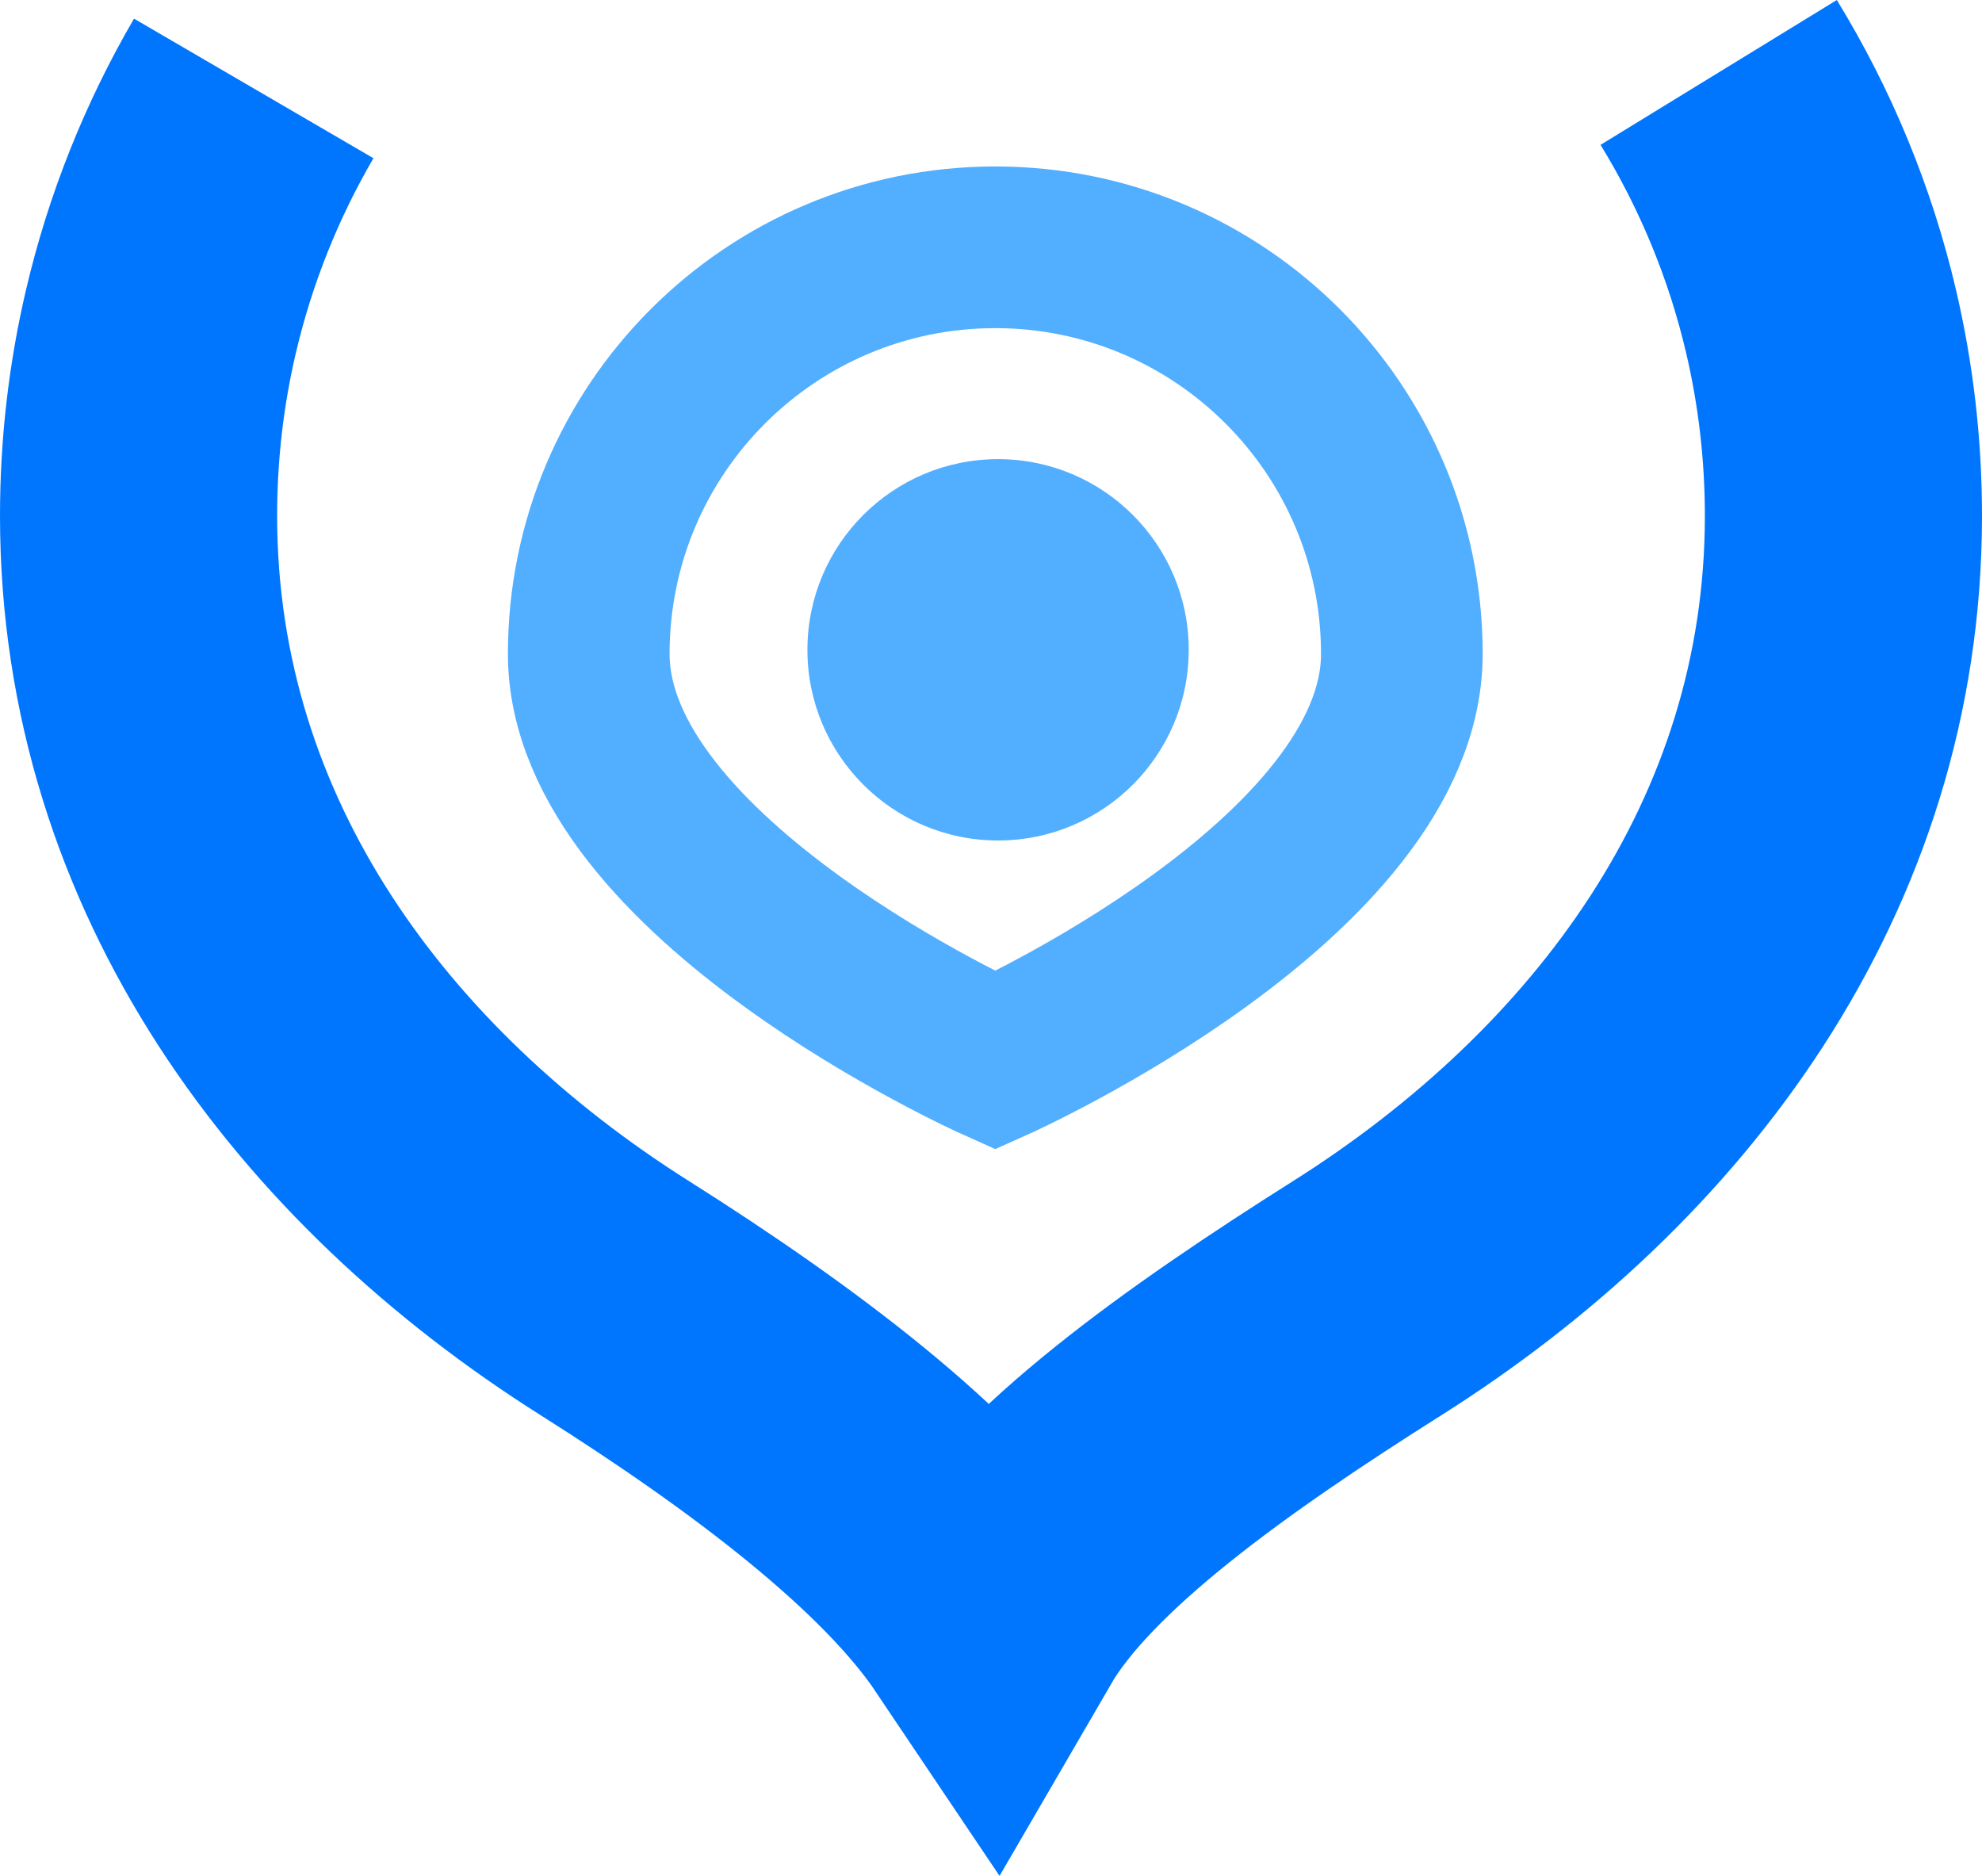 <svg xmlns="http://www.w3.org/2000/svg" xmlns:svg="http://www.w3.org/2000/svg" id="Layer_1" width="85.822" height="81.218" x="0" y="0" enable-background="new 0 0 600 400" version="1.1" viewBox="0 0 85.822 81.218" xml:space="preserve"><path id="path18" fill="none" stroke="#0076ff" stroke-miterlimit="10" stroke-width="12" d="m 74.42,3.136 c 2.021,3.297 3.537,6.937 4.441,10.811 0.628,2.694 0.961,5.501 0.961,8.386 0,14.771 -8.879,26.455 -20.62,33.87 -6.9,4.357 -13.626,9.119 -16.291,13.707 -3.065,-4.561 -9.391,-9.35 -16.291,-13.707 -11.741,-7.415 -20.62,-19.099 -20.62,-33.87 0,-2.885 0.332,-5.693 0.961,-8.386 0.841,-3.605 2.212,-7.006 4.026,-10.118"/><path id="path20" fill="none" stroke="#52aeff" stroke-miterlimit="10" stroke-width="7" d="m 60.701,28.311 c 0,9.722 -17.604,17.604 -17.604,17.604 0,0 -17.604,-7.882 -17.604,-17.604 0,-9.722 7.882,-17.604 17.604,-17.604 9.722,0 17.604,7.881 17.604,17.604 z"/><circle id="circle22" cx="43.217" cy="28.134" r="8.255" fill="#52aeff"/></svg>